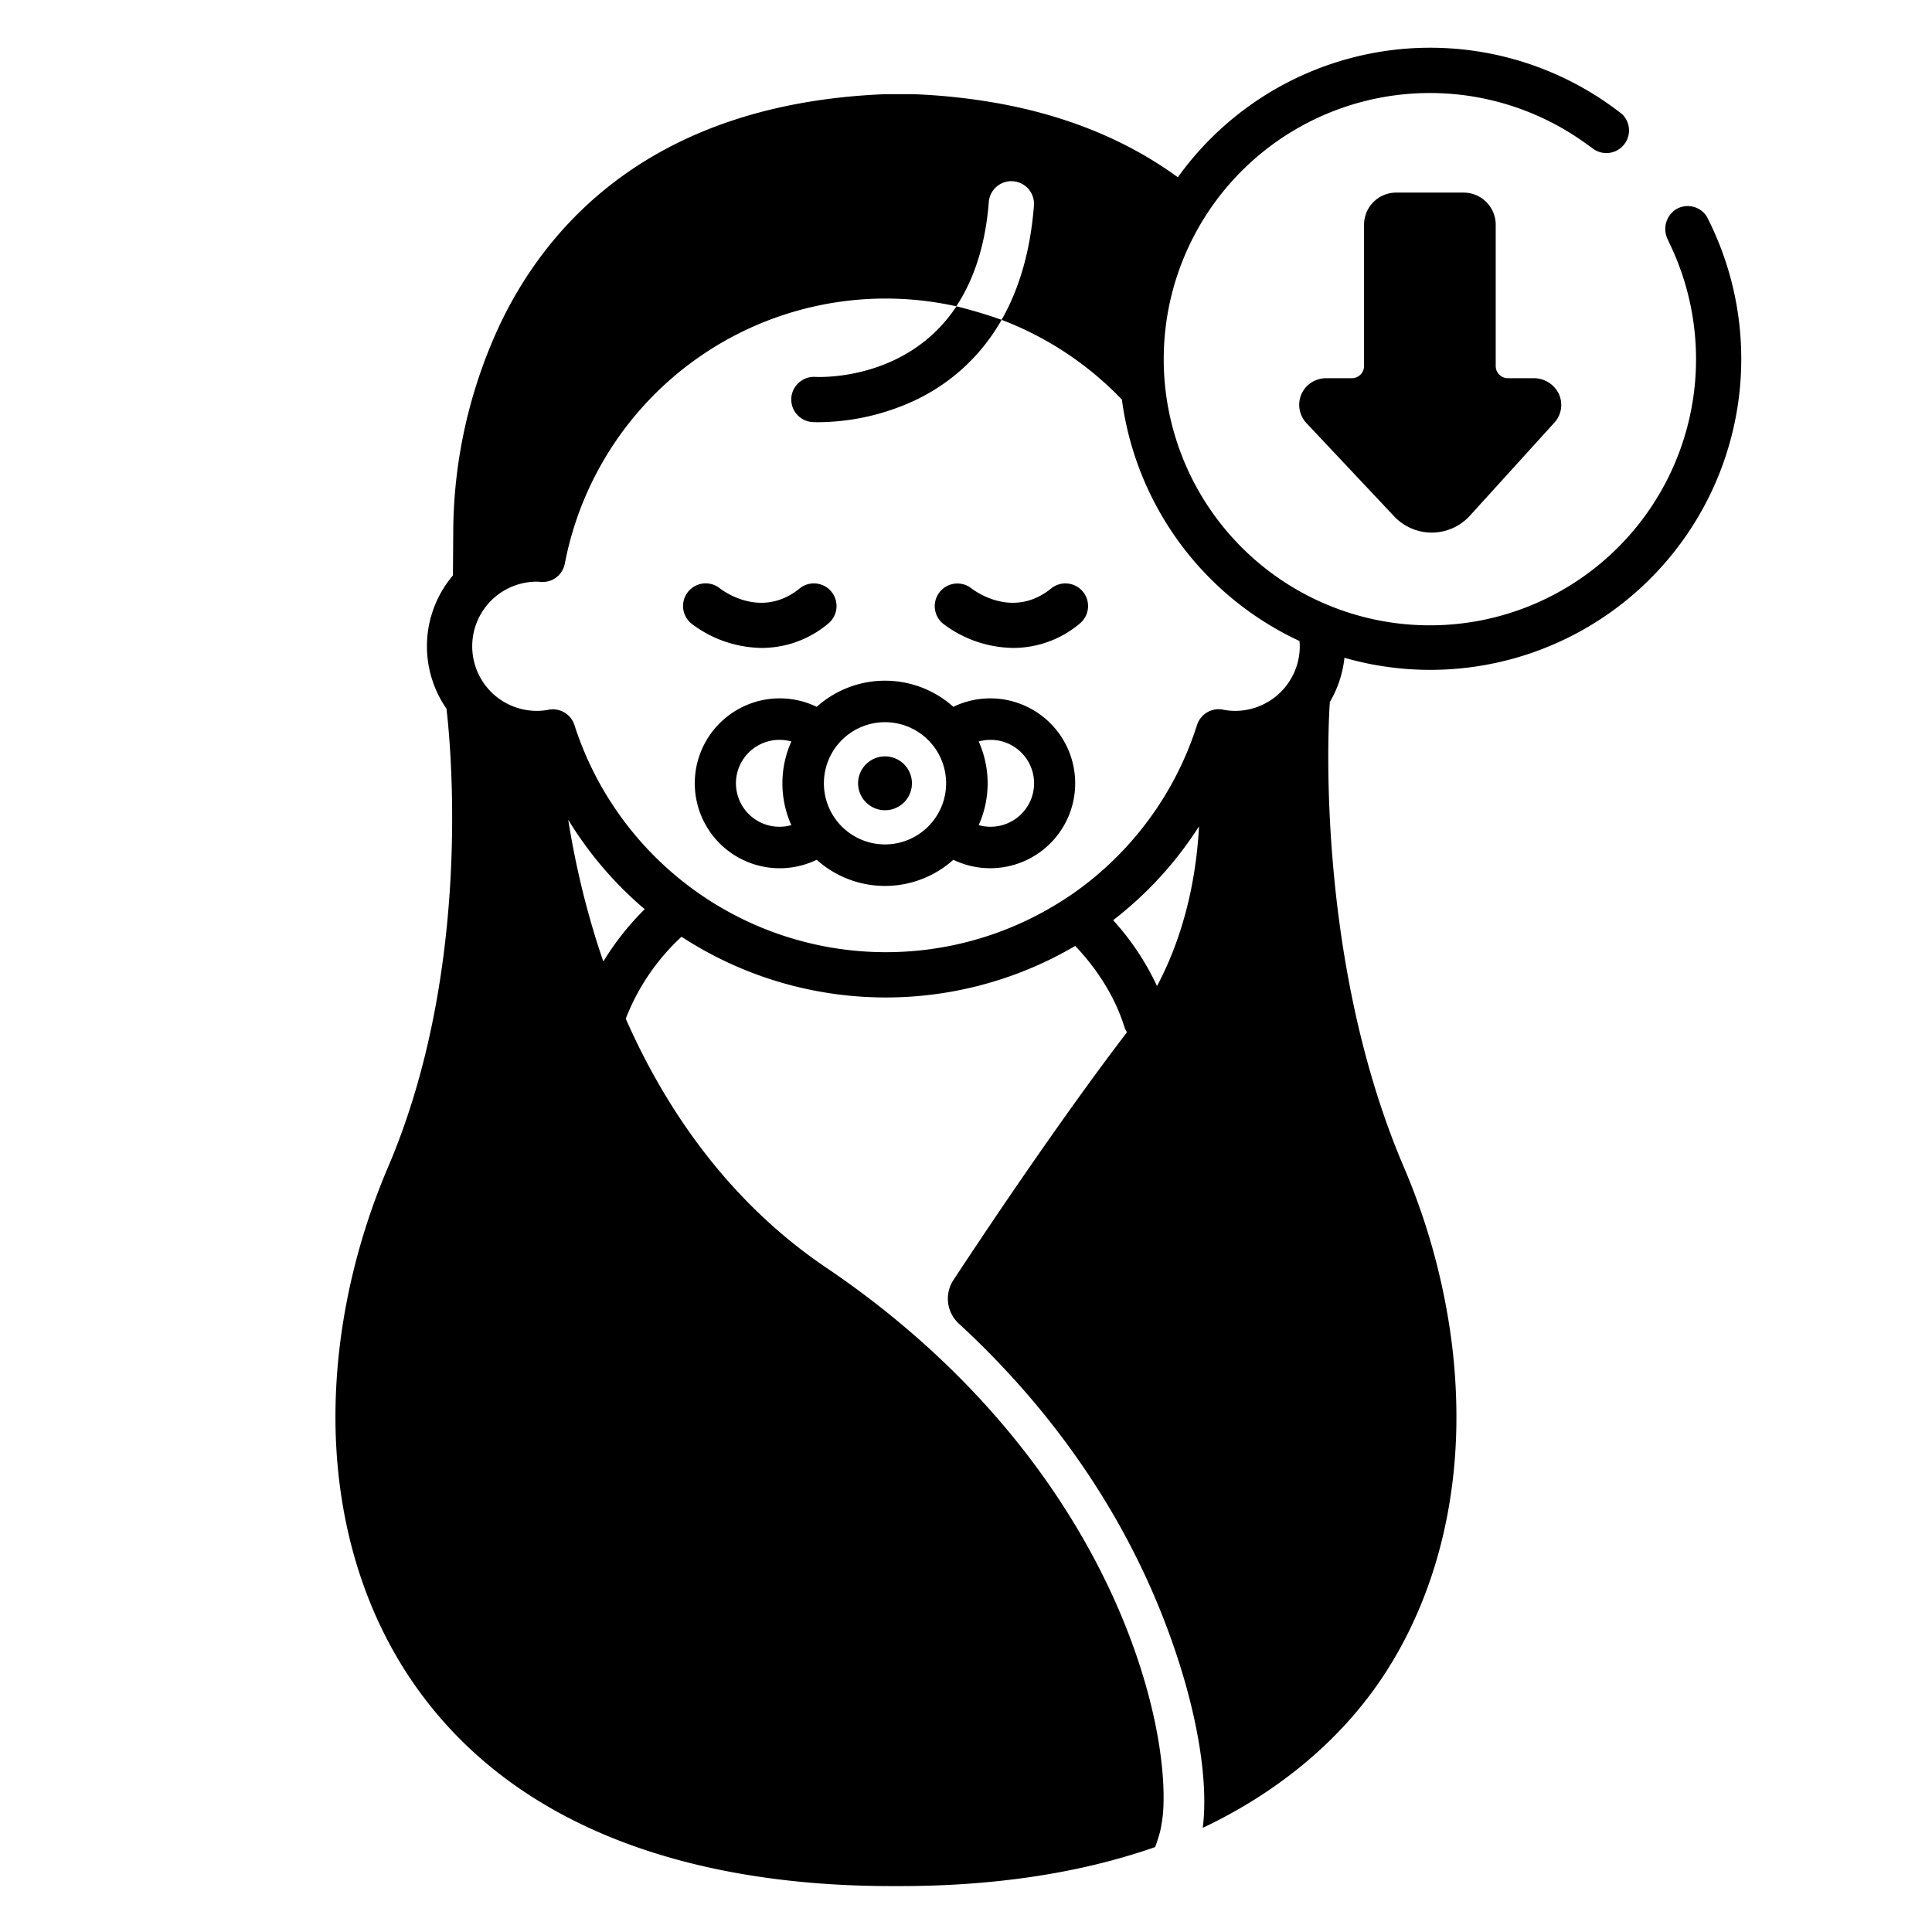 <?xml version="1.0" ?><svg viewBox="0 0 512 512" xmlns="http://www.w3.org/2000/svg"><g id="Low_birth_rate"><path d="M278.57,155.946c-10.017,8.117-20.036.828-21.169-.049a6,6,0,0,0-7.457,9.401,31.286,31.286,0,0,0,18.633,6.409,27.37,27.37,0,0,0,17.548-6.436,6,6,0,0,0-7.555-9.324Z"/><path d="M219.468,165.27a6,6,0,0,0-7.555-9.324c-10.017,8.116-20.035.828-21.167-.049a6,6,0,0,0-7.459,9.401,31.289,31.289,0,0,0,18.633,6.409A27.37,27.37,0,0,0,219.468,165.27Z"/><path d="M234.539,200.45a7.135,7.135,0,1,0,7.134,7.135A7.134,7.134,0,0,0,234.539,200.45Z"/><path d="M262.425,185.074a22.339,22.339,0,0,0-9.777,2.244,27.129,27.129,0,0,0-36.217,0,22.51,22.51,0,1,0,0,40.533,27.128,27.128,0,0,0,36.216,0,22.507,22.507,0,1,0,9.778-42.777Zm-55.772,34.021a11.511,11.511,0,1,1,0-23.021,11.389,11.389,0,0,1,3.062.426,27.096,27.096,0,0,0,0,22.17A11.386,11.386,0,0,1,206.653,219.095Zm27.886,4.684a16.195,16.195,0,1,1,16.194-16.195A16.213,16.213,0,0,1,234.539,223.779Zm27.886-4.684a11.388,11.388,0,0,1-3.063-.426,27.095,27.095,0,0,0,0-22.17,11.385,11.385,0,0,1,3.062-.426,11.511,11.511,0,1,1,0,23.021Z"/><path d="M216.043,99.88a6.029,6.029,0,0,0-5.52,2.97,5.809,5.809,0,0,0-.82,2.65,5.991,5.991,0,0,0,3.07,5.6,5.917,5.917,0,0,0,2.55.75c.11.01.68.04,1.63.04a61.508,61.508,0,0,0,25.95-6,51.641,51.641,0,0,0,22.53-21.13,123.977,123.977,0,0,0-11.963-3.575C240.429,100.86,217.392,99.95,216.043,99.88Z"/><path d="M352.413,186.04a29.078,29.078,0,0,0,3.88-11.72,82.412,82.412,0,0,0,95.98-117.01,6.011,6.011,0,0,0-8.183-1.795,6.207,6.207,0,0,0-2.112,7.958c.08.169.154.338.215.506a.554.554,0,0,0,.03.07,70.534,70.534,0,1,1-21.29-25.53c.07.05.13.09.2.14.3.2.6.42.9.65a5.999,5.999,0,0,0,7.89-9.01.077.077,0,0,0-.04-.04,82.287,82.287,0,0,0-117.74,16.72c-12.35-9-28.28-16.28-48.87-19.82a162.913,162.913,0,0,0-21.18-2.2h-7.54c-61.05,2.47-88.98,34.09-101.66,60.19a130.81,130.81,0,0,0-12.78,56.09l-.08,11.25a29.035,29.035,0,0,0-1.71,35.33c1.16,9.86,6.86,69.14-15.43,121.35-9.56,22.38-14.39,46.27-13.97,69.1.47,24.71,7.2,47.55,19.47,66.05,30.37,45.77,85.98,55.51,127.79,55.51h2.51c20.672,0,44.721-2.392,67.427-10.335.472-1.172,1.18-3.589,1.19-3.623.088-.341.168-.671.239-.99.235-1.039.599-3.632.643-4.163l0-.001c.803-9.515-1.008-26.806-9.291-48.209-7.889-20.385-23.925-49.98-55.861-78.011A238.988,238.988,0,0,0,219.052,336.01c-26.76-18.07-43.19-43.27-53.22-66.04a58.033,58.033,0,0,1,14.78-21.72,99.085,99.085,0,0,0,104.33,2.43c3.74,3.91,9.92,11.48,13,21.38a6.488,6.488,0,0,0,.72,1.5c-15.58,20.332-34.036,47.482-45.985,65.648a8.981,8.981,0,0,0,1.4,11.538c30.868,28.444,46.392,57.855,54.409,78.572,9.025,23.32,11.81,42.921,10.258,55.078,17.925-8.463,35.475-21.595,47.739-40.076,12.27-18.5,19-41.34,19.46-66.05a157.292,157.292,0,0,0-1.72-26.05,175.264,175.264,0,0,0-12.24-43.05c-24.32-56.96-19.63-122.16-19.58-122.81C352.413,186.25,352.413,186.15,352.413,186.04Zm-192.52,68.77c-.81-2.36-1.57-4.66-2.25-6.89a227.216,227.216,0,0,1-7.06-30.69,98.022,98.022,0,0,0,20.27,23.72A72.397,72.397,0,0,0,159.893,254.81Zm146.73,6.5a69.9,69.9,0,0,0-11.63-17.45,97.92,97.92,0,0,0,22.76-24.87C317.123,230.83,314.532,246.42,306.623,261.31Zm20.71-72.92a16.849,16.849,0,0,1-3.26-.33,6.011,6.011,0,0,0-6.85,4.07,86.394,86.394,0,0,1-33.08,44.82c-.4.28-.81.56-1.22.83a6.22,6.22,0,0,0-.88.56,86.722,86.722,0,0,1-129.81-46.19,6.008,6.008,0,0,0-5.71-4.17,5.848,5.848,0,0,0-1.1.1,16.811,16.811,0,0,1-3.16.31,17.12,17.12,0,1,1,0-34.24c.27,0,.53.02.8.04l.34.03a5.984,5.984,0,0,0,6.28-4.86A86.571,86.571,0,0,1,253.47,81.179a6.024,6.024,0,0,1,.316-.564c4.565-7.154,7.421-16.238,8.251-27.058a6,6,0,1,1,11.965.918c-.899,11.717-3.768,21.87-8.569,30.285a86.774,86.774,0,0,1,31.88,21.14,82.615,82.615,0,0,0,47.06,63.97c.04.46.08.93.08,1.4A17.14,17.14,0,0,1,327.333,188.39Z"/><path d="M387.859,51.042H370.007a8.52,8.52,0,0,0-8.521,8.52V96.998a3.231,3.231,0,0,1-3.231,3.231h-6.699a7.238,7.238,0,0,0-5.873,2.862,7.066,7.066,0,0,0,.538,9.038L369.47,136.842a13.703,13.703,0,0,0,9.953,4.302l.12-.001a13.7,13.7,0,0,0,9.994-4.478l22.361-24.629a6.973,6.973,0,0,0,1.293-7.455,7.333,7.333,0,0,0-6.822-4.352h-6.758a3.231,3.231,0,0,1-3.231-3.231V59.563A8.521,8.521,0,0,0,387.859,51.042Z"/></g></svg>